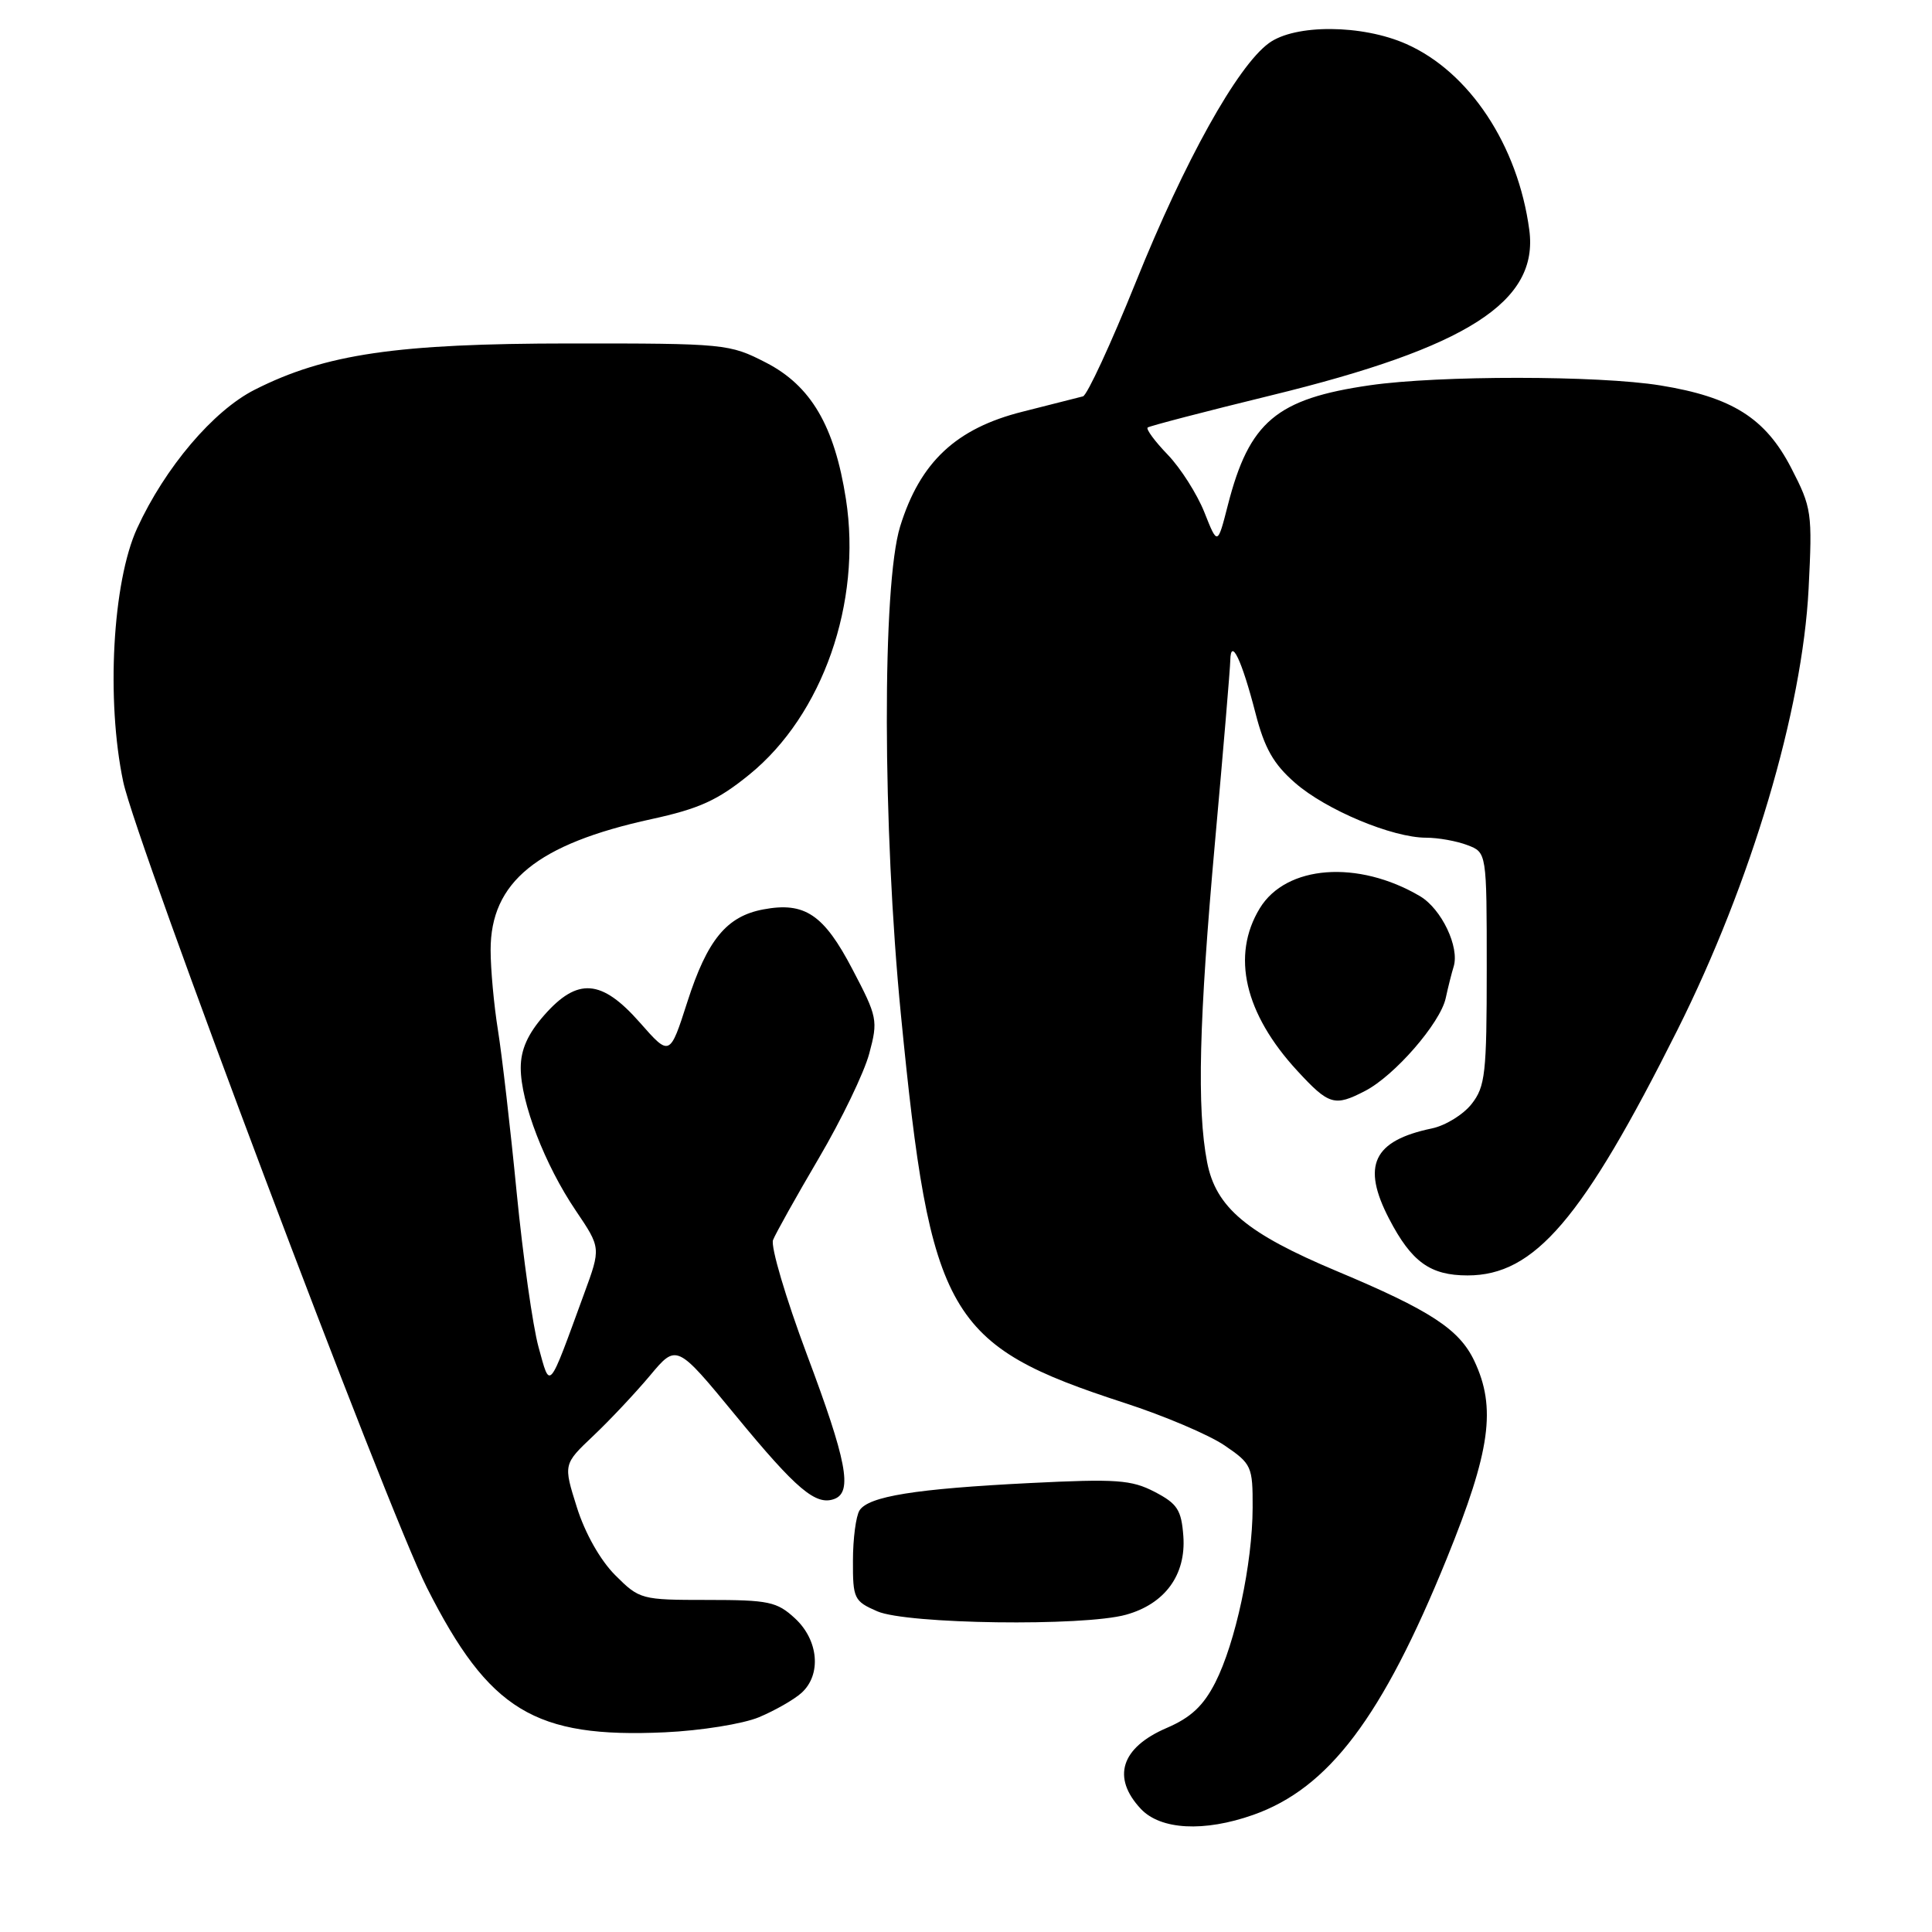 <?xml version="1.0" encoding="UTF-8" standalone="no"?>
<!DOCTYPE svg PUBLIC "-//W3C//DTD SVG 1.1//EN" "http://www.w3.org/Graphics/SVG/1.1/DTD/svg11.dtd" >
<svg xmlns="http://www.w3.org/2000/svg" xmlns:xlink="http://www.w3.org/1999/xlink" version="1.1" viewBox="0 0 256 256">
 <g >
 <path fill="currentColor"
d=" M 166.06 240.48 C 176.06 236.95 183.15 227.57 191.71 206.50 C 197.50 192.24 198.29 186.53 195.35 180.32 C 193.36 176.13 189.53 173.63 177.13 168.43 C 165.19 163.42 161.11 159.99 159.95 154.00 C 158.58 146.89 158.87 135.19 161.00 111.50 C 162.09 99.40 163.00 88.60 163.02 87.50 C 163.08 84.39 164.54 87.44 166.36 94.50 C 167.55 99.13 168.74 101.24 171.60 103.73 C 175.70 107.32 184.50 111.00 188.97 111.00 C 190.57 111.00 193.02 111.44 194.43 111.98 C 197.00 112.95 197.00 112.95 197.00 128.34 C 197.00 142.25 196.81 143.98 194.99 146.29 C 193.88 147.70 191.52 149.15 189.74 149.52 C 181.94 151.15 180.39 154.43 184.07 161.51 C 187.04 167.22 189.51 169.00 194.46 169.00 C 203.34 169.00 209.69 161.57 222.26 136.49 C 232.06 116.92 238.82 94.17 239.65 78.00 C 240.16 67.91 240.07 67.29 237.34 62.00 C 233.93 55.40 229.51 52.61 220.00 51.07 C 211.79 49.74 190.67 49.73 181.52 51.05 C 169.13 52.84 165.53 55.88 162.70 66.92 C 161.33 72.28 161.33 72.28 159.59 67.89 C 158.63 65.48 156.45 62.04 154.74 60.26 C 153.03 58.49 151.83 56.86 152.07 56.65 C 152.31 56.45 159.67 54.53 168.43 52.39 C 194.45 46.04 203.91 39.98 202.64 30.47 C 201.14 19.25 194.70 9.53 186.34 5.83 C 180.48 3.23 171.59 3.18 168.13 5.72 C 163.95 8.77 156.96 21.33 150.49 37.41 C 147.20 45.57 144.05 52.37 143.50 52.52 C 142.95 52.67 139.35 53.58 135.50 54.55 C 126.68 56.76 121.91 61.23 119.27 69.77 C 116.88 77.51 116.93 109.56 119.38 134.50 C 123.30 174.46 125.48 178.24 149.02 185.90 C 154.24 187.59 160.19 190.12 162.25 191.52 C 165.85 193.97 166.00 194.30 165.98 199.79 C 165.96 207.18 163.71 217.68 161.03 222.95 C 159.45 226.04 157.79 227.59 154.60 228.96 C 148.54 231.56 147.27 235.53 151.17 239.69 C 153.79 242.47 159.54 242.78 166.06 240.48 Z  M 100.57 227.54 C 102.69 226.65 105.23 225.20 106.21 224.31 C 108.87 221.90 108.47 217.34 105.35 214.45 C 102.95 212.23 101.87 212.00 93.75 212.00 C 84.97 212.00 84.74 211.94 81.52 208.72 C 79.55 206.75 77.52 203.17 76.44 199.73 C 74.64 194.02 74.64 194.02 78.61 190.26 C 80.80 188.19 84.17 184.60 86.12 182.28 C 89.65 178.05 89.65 178.05 97.49 187.58 C 105.56 197.39 108.12 199.55 110.58 198.61 C 112.99 197.68 112.20 193.56 106.91 179.46 C 104.12 172.00 102.10 165.18 102.43 164.31 C 102.77 163.45 105.50 158.56 108.50 153.46 C 111.50 148.36 114.51 142.12 115.18 139.60 C 116.36 135.21 116.27 134.75 112.95 128.43 C 109.16 121.17 106.63 119.47 101.15 120.50 C 96.28 121.41 93.72 124.53 91.08 132.75 C 88.75 140.00 88.75 140.00 84.79 135.50 C 79.71 129.73 76.53 129.49 72.10 134.53 C 69.92 137.02 69.00 139.09 69.00 141.50 C 69.00 146.07 72.20 154.37 76.30 160.42 C 79.63 165.35 79.63 165.35 77.40 171.42 C 72.59 184.58 72.93 184.18 71.36 178.50 C 70.60 175.75 69.30 166.53 68.46 158.00 C 67.63 149.47 66.51 139.80 65.98 136.50 C 65.45 133.20 65.01 128.43 65.01 125.90 C 64.99 116.88 71.18 111.84 86.31 108.54 C 92.65 107.16 95.11 106.04 99.31 102.62 C 109.01 94.73 114.22 79.84 112.09 66.13 C 110.58 56.44 107.46 51.11 101.48 48.04 C 96.66 45.56 96.08 45.50 75.52 45.51 C 52.56 45.52 43.12 46.90 33.77 51.63 C 28.27 54.40 21.88 61.93 18.17 70.00 C 14.91 77.10 14.05 92.80 16.33 103.60 C 18.05 111.73 51.30 199.96 56.58 210.40 C 64.81 226.66 70.84 230.33 88.10 229.54 C 92.86 229.32 98.43 228.43 100.57 227.54 Z  M 149.20 213.96 C 154.36 212.53 157.17 208.68 156.80 203.55 C 156.54 200.06 156.01 199.25 153.00 197.68 C 149.92 196.08 147.92 195.94 136.50 196.51 C 121.30 197.27 115.08 198.27 113.89 200.14 C 113.42 200.89 113.02 203.88 113.02 206.80 C 113.00 211.83 113.17 212.17 116.25 213.51 C 120.17 215.21 143.55 215.53 149.20 213.96 Z  M 180.87 144.56 C 184.78 142.55 190.83 135.58 191.56 132.28 C 191.89 130.75 192.37 128.87 192.61 128.10 C 193.43 125.51 191.01 120.44 188.16 118.75 C 179.95 113.91 170.42 114.62 166.93 120.35 C 163.12 126.60 164.90 134.31 171.92 141.91 C 176.09 146.43 176.84 146.65 180.87 144.56 Z "/>
</g>
</svg>